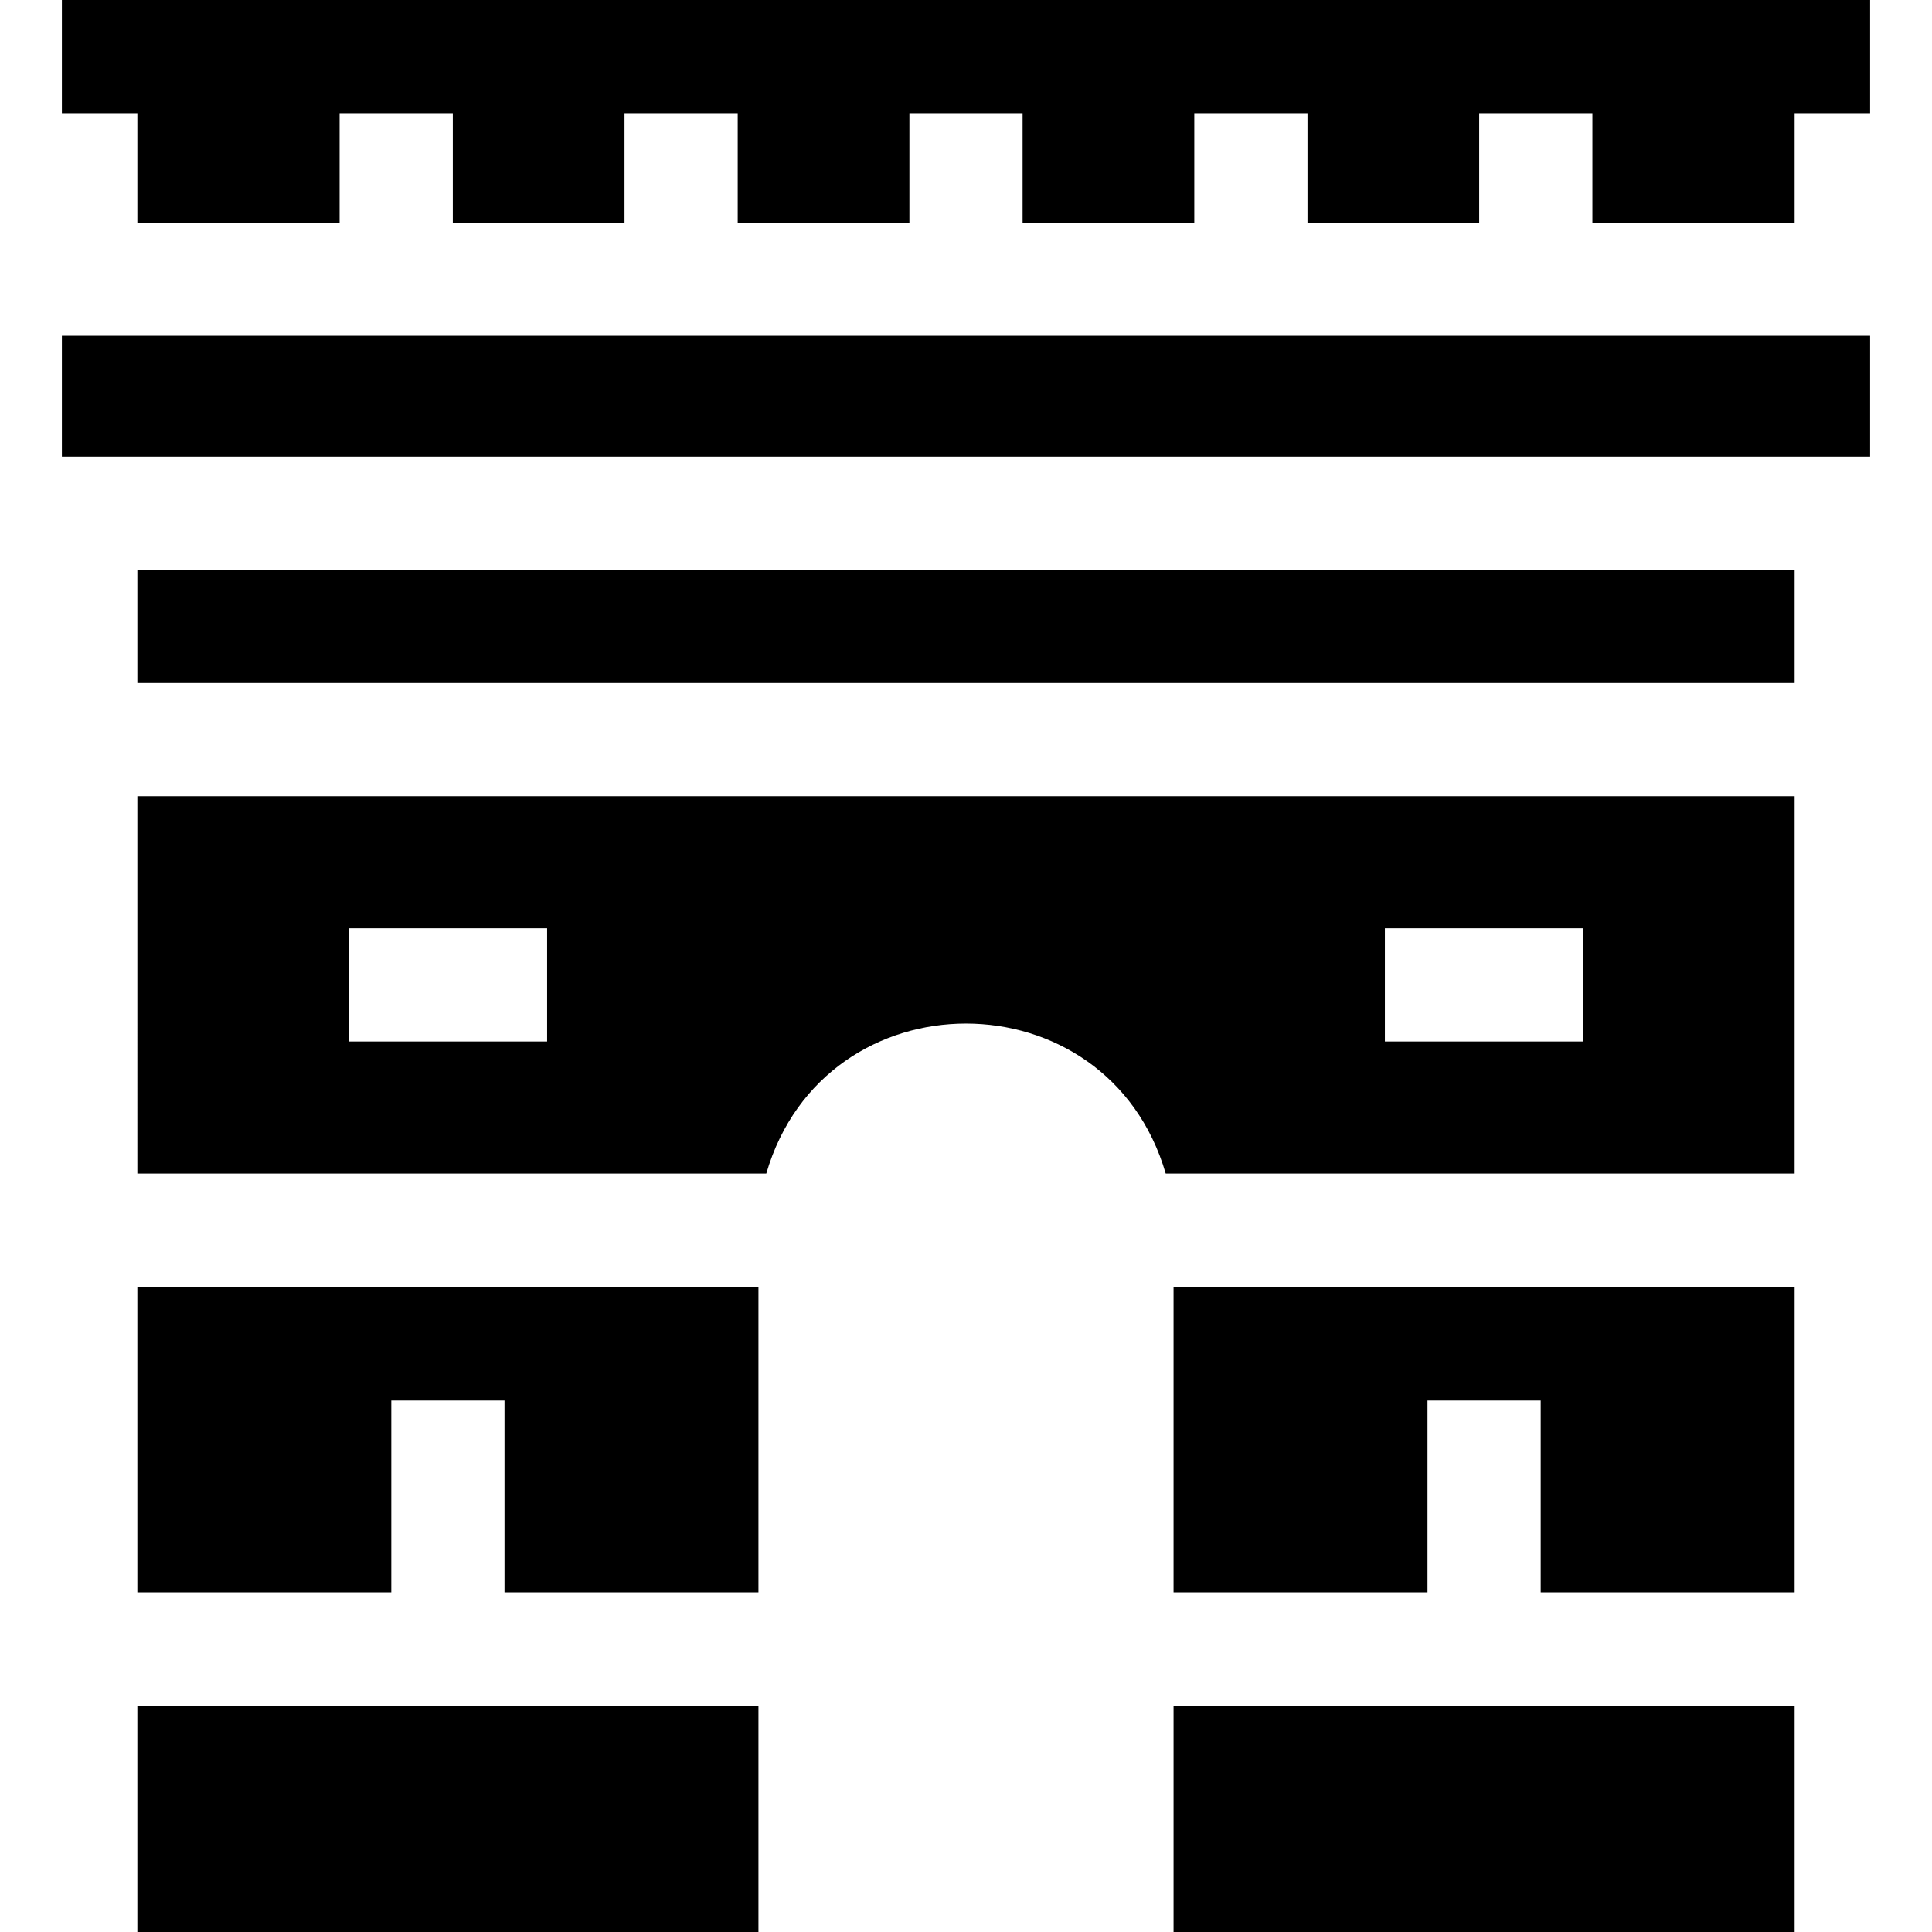 <svg id="Layer_1" enable-background="new 0 0 511.998 511.998" height="512" viewBox="0 0 511.998 511.998" width="512" xmlns="http://www.w3.org/2000/svg"><g><path d="m36.403 451.994h164.591v60.004h-164.591z"/><path d="m311.003 421.994h67.296v-50.845h30v50.845h67.296v-80.991h-164.592z"/><path d="m311.003 451.994h164.591v60.004h-164.591z"/><path d="m16.402 88.994h479.194v32.004h-479.194z"/><path d="m36.403 311.003h166.67c15.462-53.021 90.41-52.986 105.851 0h166.67v-100.001h-439.191zm330.603-65.007h52.586v30h-52.586zm-222.014 0v30h-52.586v-30z"/><path d="m36.403 150.998h439.191v30.004h-439.191z"/><path d="m36.403 421.994h67.296v-50.845h30v50.845h67.296v-80.991h-164.592z"/><path d="m495.597 0h-479.196v30h20.002v28.994h53.596v-28.994h30v28.994h45.5v-28.994h30v28.994h45.5v-28.994h30v28.994h45.5v-28.994h30v28.994h45.5v-28.994h30v28.994h53.596v-28.994h20.002z"/></g></svg>